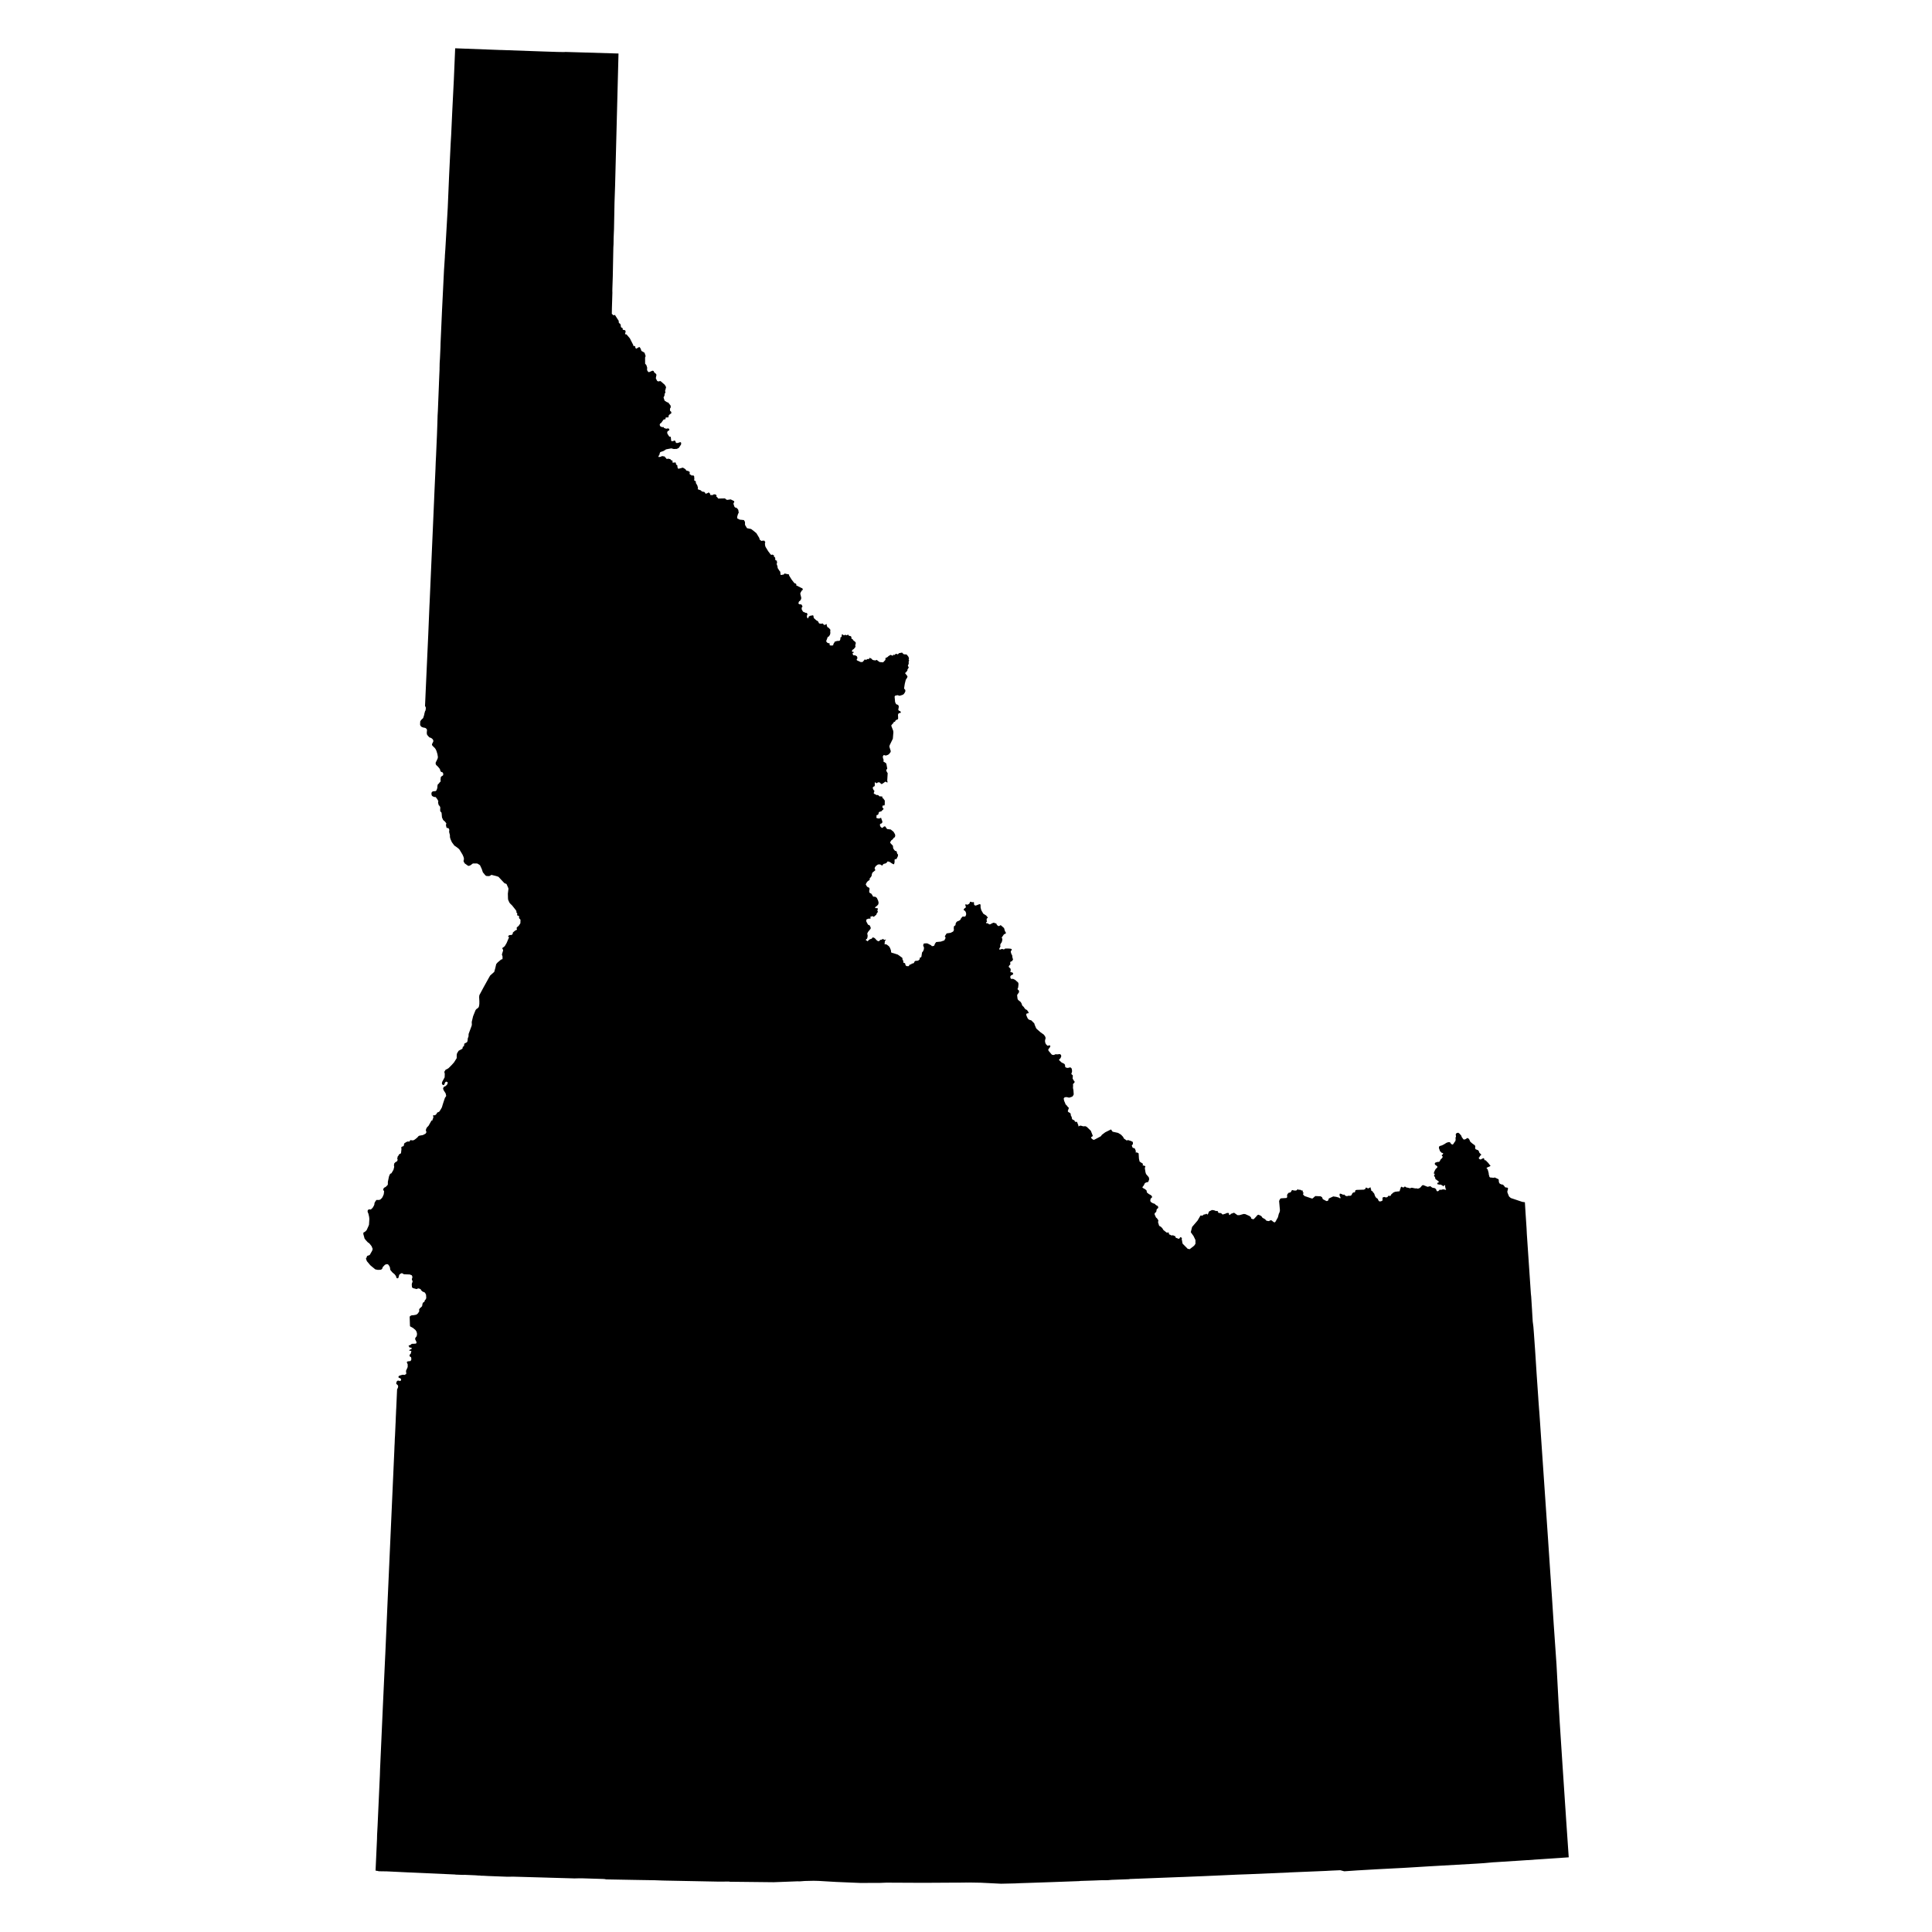 <svg height="1000" width="1000"><path class="americon" d="M188.113 637.967l.782-.388.801-.767.162-.284.78-1.724.355-.868.178-2.833-.053-.78-.106-.727-.367-1.53-.256-.52-.105-.46-.003-.295.102-.397.104-.184.26-.1.504-.194.501.133.217-.03.884-.825.624-1.04.198-.45.136-.472-.01-.423.204-.466.462-.778.391-.485 1.397.002.607-.207.877-.862.334-.576.551-1.266.193-1.567-.453-.689-.017-.304.242-.564.361-.368.437-.192.41-.286.809-.821.136-.304.013-1.357.589-2.807.296-.73.325-.63.643-.274 1.051-1.797.384-1.522-.142-.736.134-.993.473-.532.515-.382.473-.222.026-.012.217-.533.06-.357-.108-.304-.08-.226.037-.345.115-.26.083-.189-.026-.285.506-.547.21-.554.828-.384.213-.402.222-2.03-.142-.75.377-.407.79-.264.244-.457.068-.761.16-.206.209-.266.457-.161.134-.225.638-.2.231-.158.77.077.294-.144.234-.482.24-.162.741.144.69-.019.68-.35.548-.41.87-.723.499-.602.2-.168.402-.16 1.728-.305 1.202-.613.208-.127.298-.435.121-.361-.003-.15-.201-.484-.054-.314.021-.27.285-.803.309-.475.765-.782 1.532-2.705.458-.1.093-.131.026-.455.045-.076.13-.221.24-.811-.01-.19-.197-.315.057-.314.234-.184.328.086.237.016.209-.076.412-.318.425-.46.131-.39.22-.26.418-.108.628-.379.853-1.344.48-.903.217-.797.492-1.57.433-1.294.397-1.16.493-.709.153-.318-.287-1.267-.97-1.516-.373-.908.31-.89 1.12-.56.714-.774.333-.979-.394-.298-.415-.177-.404.223-.299.426-.258.786-.377.387-.395-.1-.436-.377-.109-.49.18-.743 1.106-2.066.15-.204.06-1.878-.082-.431-.178-.567.68-1.097 1.094-.553.49-.321 1.652-1.668 1.126-1.257 1.39-2.206.003-.278.007-1.232.097-.737.111-.292.782-1.288 1.972-1.064.213-1.046.414-.143.197-.254.145-1.099.256-.241.87-.425.276-.212.164-.285.093-.307.186-1.568.236-.403.11-.517.01-.273.034-.885 1.56-4.202.117-.583-.063-1.34.048-.297.653-2.719.796-1.987.489-1.206.435-.54.586-.364.537-.54.111-.196.202-.916.084-.775.005-1.227-.111-2.21.117-.963 2.098-3.916 2.707-4.89.768-1.344 2.117-1.889.547-1.948.476-2.084.673-.794.531-.458 1.168-.99.217-.133.662-.208.033-1.33-.326-.994.005-.15.603-1.967-.014-.429-.096-.144-.186-.173-.086-.25.109-.403.192-.212.203-.054.371-.267.475-.496.84-1.439.823-1.93.397-.93-.022-.22-.207-.175-.194-.062-.02-.161.082-.097.182-.252.353-.243.455-.14.331.08.341-.06.326-.207.296-.33.083-.24-.043-.318.1-.2 1.212-1.021.7-.314.101-.117.082-.36-.199-.28.041-.341.231-.367.41-.22.181-.279.297-.24.796-1.204.071-1.75-.146-.301-.425-.367-.27-.586.168-.37-.096-.238-.315-.319-.489-.078-.162-.2.003-.335.01-.092.046-.422-.067-.22-.084-.11-.298-.193-.033-.084.068-.453-.049-.283-.594-.817-1.608-2.015-1.059-1.035-.387-.53-.62-1.404-.071-.664-.066-2.464.31-2.588-.125-.415-.582-1.322-.241-.55-.221-.245-.415-.102-.545-.262-1.626-1.72-1.408-1.532-1.116-.374-2.51-.625-.36.167-.371.305-.636.172-1.244-.073-.526-.287-1.327-1.61-.579-1.734-.883-1.893-.08-.099-.948-.61-.31-.167-.344-.081-1.945.005-.403.215-.46.395-.554.363-.41.182-.427.104-.336-.07-1.758-1.252-.494-.901-.06-.21.03-.439.15-.46-.004-.546-.19-.759-.362-.844-.144-.336-.044-.073-1.545-2.556-.453-.474-.981-.775-1.234-.84-1.215-1.647-.22-.426-.577-1.327-.252-.93-.03-1.16-.28-1.017-.137-.693.107-.7-.08-.562-.4-.568-.59-.039-.372-.203-.295-1.312.204-.89-.675-.892-.983-.863-.39-.89-.104-.16-.121-.448-.154-1.841-.145-.646-.415-.3-.192-.437.002-1.183.076-.303-.16-.675-.364-.545-.29-.193-.356-1.288.113-.88-.51-.952-.776-1.042-.278-.133-.26.048-.63-.143-.81-.47-.253-.67-.022-.601.01-.263.078-.202.288-.37.179-.119.275-.127 1.356-.123.417-.409.422-1.18.07-1.03.093-.614.194-.317.519-.433.237-.412.46-.418.193-.426-.12-.479.167-1.574.366-.332.76-.494.152-.537-.04-.406-.176-.425-.327-.317-.55-.082-.537-.817.024-.315-.178-.429-.942-1.178-.215-.197-.728-.67-.245-.512-.044-.55.052-.26.68-1.36.35-.811.1-.653-.262-1.546-.454-1.489-.197-.496-.304-.591-.2-.282-.305-.38-1.01-.963-.325-.48-.015-.286.06-.253.608-1.229.043-.396-.167-.537-.272-.378-.668-.533-.932-.329-.79-.83-.372-.493-.135-.364-.044-.365-.008-.838.082-.34-.007-.773-.057-.166-.344-.386-.261-.222-.343-.15-1.01-.2-.57-.206-.158-.1-.225-.145-.295-.345-.056-.065-.064-.075-.157-.477-.004-.148.066-1.56.176-.32.023-.033.324-.441.432-.424.123-.12.098-.066.12-.082.253-.358.317-.99.018-.054.198-.618.037-.405.028-.103.093-.348.262-.984.054-.069.077-.098.048-.06.097-.293.127-1.107-.073-.288-.003-.01-.07-.28-.17-.236-.108-.149-.005-.007.056-1.24.12-2.617.016-.355.035-.769.038-.917.013-.295.424-9.349.478-10.542v-.005l.104-2.304.026-.561.35-7.721.012-.286.09-2.168.02-.5.057-1.341.022-.55.438-10.518.004-.076.046-.828.027-.474v-.028l.204-4.634.073-1.682.228-5.19.283-6.48.037-.83.474-10.854.24-5.487.006-.131.185-4.238.025-.556.039-.89.02-.473.1-2.287.156-3.603.124-2.846.13-2.952.08-1.962.106-2.52.309-6.805.22-4.863v-.002l.09-2.506.043-1.168.167-3.206.033-.806.039-.961.131-2.98v-.001l.164-3.766.087-1.924.209-5.894v-.008l.005-.13.023-.56.013-.71.1-3.353.01-.042.1-1.719.02-.345.025-.605.006-.14.026-.658.074-1.828.124-3.088.01-.23.29-7.222v-.006l.01-.24.01-.423.067-1.616.008-.204.004-.102v-.016l.017-.401.005-.113v-.006l.017-.4.008-.212.002-.048.09-2.11.05-1.111.026-.554v-.083l.007-1.083.013-.132.038-2.086.005-.048.03-.486.013-.215.108-1.599.26-5.785.034-1.331.021-.866.133-2.97.076-1.714.07-1.56.424-9.522.046-1.054.073-1.457.447-8.995.256-5.269v-.004l.254-5.191.356-5.468.063-.973.001-.02.008-.1.024-.334-.013-.118.015-.286.004-.072.001-.035.014-.382.004-.049.01-.132.005-.077.055-.769v-.001l.016-.218.02-.289.01-.126.107-1.488.395-6.832.845-14.614.002-.045.286-6.78.006-.054.035-.878.002-.039.045-1.067.227-5.34.117-2.774.442-9.065.252-5.167.08-1.65.057-1.018.21-3.52.013-.205.562-12.212.634-12.676.187-3.719.688-16.288 23.657.892-.003-.02 21.757.775 7.455.242 3.567.06.597-.063.854.027 26.66.793-1.29 50.015-.356 13.762-.045 1.746-.071 2.74-.185 5.385-.12 3.532-.262 13.655-.19 4.635-.027 1.762-.023 1.5-.097 1.624-.056 2.834-.236 12.031-.156 4.723-.003.098-.05 1.475-.027 1.397.029.866-.243 7.945-.051 2.984v.02l.036.05.873.75.678-.252.846 1.322 1.156 1.805-.004.444-.045.138.047.12.041.193.138.096.166.29.175.074.242.16.26.66.102 1.014.153.114.135.118.252.138.207.062.136.223.06.236-.012.48 1.21.26.333.553-.063.194-.052.233-.003.135-.06.251-.148.4-.003.164.117.161.635.059.42.494 1.3 1.53 1.756 3.448.033.25.001.247.367.046.094-.027.309.084.311.342v.194l-.066.22.06.145.476.434 1.192-.724.551-.11.536.86.366 1.11 1.628.957.567 1.736-.286.74.02 3.19.61.684.252.71.197.639-.053 1.204.306.691.626.495 1.859-.797.586.14.211.489.06.064.03.191.337.26.359.228.463.662.02.136-.332 1.73.622 1.27.39.327.743.028.432-.22.553.316.23.204 1.66 1.467.602 1.039.098.237-.137.367-.098.455-.006.16-.022.118-.11.204-.136.366.125 1.11-.033.233-.345.24-.066 1.023-.497 1.015.533 1.643 1.3.835.59.142 1.242 1.602.053.913-.355.555-.043.647.067.59.552.454.09.567.034.201-.8.523-.712.796.11.331-.205.518-.919.019-.401.084-.105.184.007.4-.048.167-.245.17-.252.022-.189-.041-.088.023-.309.234-1.13 1.582-.429.268-.14.087-.221.688.32.712.608.28.315.183.149.03.266-.125.131-.023.174.046.145.173.11.296.128.008.736.315.429.07.865-.185.442.216.219.378-.217.568-.645.23-.25.56-.009.442-.001.077.18.43.876 1.36h.005l.71.08.123.532.074.797.118.773.248.228.469-.049.627-.16.393-.195.346.295.168.35.147.493.399.191.62-.047.425-.138.786-.293.424.192.022.124.066.368-.067.555-.62.946-.543.827-1.012.494-1.588.07-1.275-.336-1.173.219-1.537.292-1.347.859-1.28.434-.407.165-.252.562-.138.768-.159.146-.416.835.014.012.244.211 1.152-.21.388-.304 1.594.228.05.451.344.123.432.646.497.01.548-.14.37.19.51.024.417.542.823.365-.1.875.789.096.59-.17.398.26.055.652.164.266.582.473.012.857.228.419.148.426 1.079-.241 1.321-.377 1.02.574.679.613v.27l.328.116.281.1.465-.006.14.225.523.23.228.227-.17.495.2.796.51.055.423.465.748-.18.499.462.115 1.513-.188.614.506.202.15.225.349.22-.094.336.098.495.704 1.17.363 1.286-.155.69 1.562.564.587.57.808.189.435.05.363.383.44.66.527-.34.504-.079.398-.383.653.539.166.372.02.432 1.216.083.626-.405.906.05.556.496-.123.63.44.32.534.691 3.506-.081.493.502.626.278 1.817-.264 1.4.696.229.06.087.227.126.172.01.247-.21.3-.17.243.022.551.449 1.294.467.489.42-.024.754.627.354.58.224 1.473-.357.554-.455 1.554.018.77 1.27.663 2.21.23.028.05.512.89.04 1.576 1.015 1.679 2.147.432.334.258 1.257.97 1.142.963 1.47 2.43.218.882.96.707.37-.193.465.103.436-.192.297.297.394.641-.217.428.068 1.125.25.839 1.406 2.281.018.023 1.218 1.612.401.243.414-.217.933.458-.07.675.488.213.239.622-.079.647.51.554.375-.12.013.542.118.948-.284.159.485 1.445.11.875.818 1.288.523.639.025.57.122.925.151.167 1.475-.257.243-.213.058-.333 2.46.519.03.56 1.292 2.087 1.496 1.918.427-.027.182.21.405.36-.041.12-.128.378 2.776 1.4.31.085.243.27.125.246-.046.343-.18.165-.273.182-.652 1.089-.164.582.511 2.038-.054.707-.653 1.033-.417.138-.384 1.15.637.44.526-.044.547.216.462.965-.105.134-.35.444.014.288.036.68.667 1.109 1.452.654.536-.06.1.328.242.479-.278.545-.094.496.14.3.08.417.162.3.368-.148.227-.745.692-.426 1.484-.268.27.254.115.93.29.45 1.099.981.809.43.616 1.15 1 .186.875-.158.783.827.91-.338.426-.21-.05.648.315.897.803.505.777.912-.071.926.064.778-.19.874-.605.936-.54.184-.83 2.184.144.37.418.38.045.195.288.038.375.104.55.125.019.096-.087.416.082.325.152.243.306-.09.31.122.754-.069.358-.211-.041-.235.066-.28.362-.625.19-.133-.02-.3.17-.157 1.161-.376 1.275-.069.283-.342.245-.774-.107-.449.288-.255.238-.165.3-.516-.09-.227-.013-.293.189-.324.215-.047.387.33.351.221.367-.103.236-.218.45.184.194.064.156.052.302-.11.35-.25.212.085.255.405.226.153.475.062.361.155.25.28.082.325-.063.28.08.19.062.249.17.046.284.077.093.089.062.162.483.625.572.348.534.73-.026.267-.185.432v.44l-.132.414.143.133-.014.438-.797 1.006-.902.625-.09.82.14.101.256.011.263-.08.12.003.091.16.007.227-.127.108-.329.201-.155.208.002.122.155.202.047.2.171.376.476-.003.828.168.35.287.27.099.28 1.008-.43.542.121.523 1.818.838.176.081.909-.051.248-.158.037-.134.251-.247.436-.521.199-.278.072-.011.595.332.16-.162.382-.268.368-.097.558.038.09-.067.397-.666.333.314.444.16.5.57.567.248 1.037.142.861-.29.12.145.174.348.408.158.382.326.293.159 1.772.147 1.157-1.243.089-1.108.38-.023.827-.508.294-.338 1.135-.659.697.333.544.088.154-.584.534.292.81-.7 1.002.32.59-.615 1.504-.28.305.13.378.576.827.222.65-.042.395.21.018.023.75.931.361.882-.203.539.24.587-.224.565.016 1.177-.438.896.465 1.032-.667.982-.032.552-.696.89-.545.435 1.291 1.67-.042.173-.064.264-.066.27-.71 1.055-.523 2.087-.302 1.96-.041.572.583.634.08.677-.335.769-.54.781-.65.38-1.526.468-.97-.333-.858.167-.465.137-.252.464.283 2.874.521 1.018 1.001.397.05.02.34.816.006.016-.069.367-.08.427-.154.913.309.377.452.223.269.08.213.348.126.336-.152.115-.206.122-.189.023-.465.084-.296.288-.21.533.062 1.004.018.963-.1.272-.28.262-.548.12-.55.552-.135.439-.715.154-.074.521-.496.389-.669.88.195.618.818 2.11.087.804-.194 2.363-.078.949-.422.865-1.226 2.515-.161.703.738 2.355-.158.573-.75.942-.543.378-1.104.387-1.09-.29-.503.779.14.879.36 1.128-.287.474 1.298.862.219.144.195.554.408 2.262-.579.707.312.889.485.72-.146 2.382-.093 1.507.177.653-.058.273-.25-.027-.331-.186-.52-.23-.678.521-.816.576-.528.18-1.017-.911-.38.003-.406.046-.203.114-.28.203-.313.136-.235-.225-.313-.225-.233-.053-.08.257.001.428.048.316-.047.294.001.293-.01.33-.22.153-.27.105-.31.277-.126.153-.133.28.118.284.302.731.169.239.219.135.076.335-.27.724-.07.358.224.251.748.363.595.337.281-.09.314.044.344.18.208.26.356.283.374-.08.39.085.536-.018.16.657.165.34.368.155.025.05.17.347.354.42.091.183.02.313-.025 1.717-.157.457-.222.093-.318-.09-.381.138-.126.458.034.595.286.228.286.228-.173.51-.503.266-.066.292-.515.396-.443.087-.793.318.02.206-.203.732-.265.456-.518.055-.247.38.083.58-.183.385.333.297.235.06.65.134.523-.007.295-.276.517-.042.116.457.276.776.212.606.032.477-.413.543-.54.147-.373.476.25.898.397.494.655.328.907-.773.573-.033.965 1.364 1.897.242 1.472 1.197.738 1.274.138.746-.226.752-.672.478-.376.601-.718.512-.374.602-.29.403.161.504 1.315 1.396.032.754.154.72.832 1.069.866.27.003.012.198.854.161.504.383.28-.097.917-.767 1.51-.402.002-.405.003-.135.503.003 1.055-.265 1.06-.374-.016-.89-.482-.77-.554-.64-.273-.67-.135-.33.498-.639.524-1.023.253-.358.244-.197.433-.427.185-.557-.428-.685-.183-.803.089-.982.693-.494.639-.237.645.392.963-1.555 1.286-.291.913-.042.553-.267.565-.374.48-.385.37-.051.863-1.012.7-.658.851-.343.816.697 1.135.558.305.6.307.13.676-.17.676v.877l.193.298.44.275.385.148.233.344.136.149.25.39.192.447.2.206.297.08.212.082.164-.072.209-.057.12.034.176.137.193.138.312.183.238.188.267.598.424.948.202.99-.196.863-.729.801-.517.305-.208.276-.13.164-.07.077.024.126.174.072.214.088.334-.012.257.011.248.057.156.135.11.255-.024.183-.128.07-.08.091-.056.15-.008.23.097.263.065.172.072.195-.016.184-.303.425-.256.345-.167.449-.017.194-.296.219-.369.287-.68.596-.71-.4-.573.23-.385.048-.122.244.14.28-.16.7-.336-.223-.703.087-.812.31-.245.335.034.781.884 1.658.85.352.549 1.13-.043.615-1.358 1.677-.4.832.212.878-.042.862-.242.874-.576.42.044.615h.388l.474.368.302-.43.268-.285.659-.392.629-.189.408-.286.262-.413.25-.095.434.306.351.049 1.08 1.199.771.503.636-.216.604-.615.17.094.891-.32.184-.25.58.61.898-.21.017.213-.283.184-.337.875.074.574-.221.218.161.391.538-.01.558.194 1.123.867.562.905.474 1.305.046.924.606.305.514.101 2.337.75 2.14 1.53.275.308.032.755.4.618.042.823.209.267.575.117.19.243.033.515.487.765 1.116.076.239-.136.374-.582.272-.204.529.003.357-.466.473.01.583-.312.196-.279.104-.384.527-.432.473-.019.161.08.198-.136.605-.044.799-.747-.061-.687.67-.26.242-.366.2-1.295.124-.85.57-.682.384-1.019.038-.435-.022-.383-.058-.387-.138-.213-.155-.245-.026-.164.061-.356.076-.326.177-.4.31-.08.273-.002.683-.05.638.044.812.422 1.054.537.436.487 1.024-.146.178-.217.41-.992.6-.8 2.378-.219.224-.076 1.618-.553.571-1.086.043-.473-.359-.473.082-.258.85-1.33 2.073-.302 1.288-.662.415-.782-.108-.947.119-.99.708-.5.168-.477-.04-.372.477-.869.459-.351.909-.335.697-.548.287-.674.835-.942.562.065.824-.078.346-.73.105-.57-.2-.919-.409-.704-.334-.107-.278-.292-.072-.327.135-.264.318-.265.408-.365.273-.134-.027-.36-.141-.392-.119-.36.065-.36.151-.25.213.082.185.161.322.095.342-.135.546-.268.384-.397.154-.592.272-.2.276.063.345.16.481.06.411-.07.14.031.135.03.04.094.01.234.005.425.038.295.082.336.44.313.466.004.919-.351.127-.051.541-.216.411-.104.25.112.123.408.019 1.262.376 1.389 1.025 1.783 1.534.973.287.388.504.539-.02.232-.29.213-.22.282-.08.445.072.558.116.208.068.232-.226.143-.209.212-.09.323.179.236.341-.075.295.113.311.136.346.275.331.116.533-.128.534-.333.599-.265.64-.2.356.303.293-.004.393.111.23.16.02.28.183.276.199.184.1.162.23.16.264.182.228-.026.308-.074.306-.239.325-.143.196.122 1.56 1.37.375 1.277.133.437.299.322.052.21.07.301.036.233-.195.096-.291.12-.26.145-.259.097-.382.543-.37.54-.376.523-.088.09.15.208.203.44.007.513-.108.444-.092.421-.156.492-.226.19-.19.376-.239.423-.09.561.184.3-.126.329-.27.564-.238.47-.019.343.156.121.458-.03.682-.29.59.108.516.166.587-.446.592-.05.922.005 1.14.07.555.124.249.172-.024.44-.333.356-.146.529.164.656.258.743.281.303.142 1.183.337 1.125-.364.534-.25.366-.583.14-.271.357.01.614.099.482-.517.491-.356.529.09.417.535.5.345.39.043.79-.147.442-.026.352.435.213.625.042.403.601-.026.308-.457.359-.583.229-.363.445-.086.44.164.613.221.348.586.006.54.005.992.494 1.551 1.375.13.292.077.689-.192 1.697-.3.576.122.417.44.253.234.723-.056.454-.282.323-.217.412-.404.483-.026.522.2 1.615.306.6.591.432.743.633.395.689.403 1.135.744.682.574.884.637.535.456.141.43.638.43.589-.062.497-.523.059-.348.055-.148.19-.126.162.076.721.7 1.54.6.59 1.254.384 1.508 1.535.27.863.683 1.628.353.422 1.89 1.673 1.724 1.217.516.68.326.59.11.622-.223.82-.094.598.12.793.271.712.436.526.047.038.571.45.509-.236.384-.008.268.008.15.427-.011.045-.071.29-.03.04-.539.752-.35.47-.075.317.211.497 1.565 1.862.377.198.79.068.798-.387 1.019.063.8-.107.578-.012.274.259.151.142.196.642-.379 1.007-.514.54-.313.384-.03.037.645.618.787.73.744.333.604.335.398.54.016.795.256.492.531.188.52.102.829-.16.527-.157.39.25.345.355.188.867v.89l-.153.463-.196.32.11.456.317.258.303.246.031.516-.03.489-.089.576.212.426.277.597.519.534.025.407-.13.342-.558.5-.135.347.053.573-.054 1.28.23 1.145.015.205.136 1.993-.477.87-.356.291-1.402.49-.703-.086-.585-.193-1.045.068-.254.191-.325.338.011.546.222.915.47 1.045.216.636.54.506.752.99.268.138.147.227-.056.23-.155.377-.114.405-.172.45-.02.352.235.26.236.208.444.18.25.225.29.282.03.459.071.458.142.343.26.367.14.83.151.4.229.225.296.114.39.186.224.074.147.426.228.307.418.108.356-.125.311.306.237.697.233.533.106.225-.005.184.044.15.002.211-.001.094.064.025.075-.033.126-.047.1-.083.222-.11.44-.126.445.068.724.218.556.105.303-.085.623.022.664.33 2.074 1.994 1.019 2.579-.052.233-.765.483-.01.29.092.213.164.263.846.618.198.026.497-.145 3.07-1.625.255-.238.435-.603 1.744-1.31 2.967-1.464.841 1.173 2.816.617 1.493.9 1.085 1.136.41.86 1.528 1.075.531-.275 1.708.517.897.5.036 1.097-.591.644.304.99.435.373.56.08.358.343.43 1.143-.067.656.114.176.43-.147.977.508.172 2.77.34 1.499 1.769 1.179-.224.72 1.447.461-.291 1.046.08.54.248 1.55.209.68.08.263.665.777.744.87.237 1.022-.372 1.124-.2.346-.415.088-.536.114-.525.286-.31.284-.367.834-.5.706-.303.312.133.374.323.197.57.293.624.429.503.466.087.478.063.514.295.255.707.574 1.02.555.603.566.087.479-.162.313-.359.286-.238.213-.107.552-.08.586.26.542.749.494.421.22.644.196.322.128.28.37.6.428.671.324.138.511.058.387-.282.341-.265.146-.282.386-.105.621-.128.623-.599.498-.256.474.062.426.704 1.538.416.287.791 1.133-.164 1.011.569 1.82.966.554.763.822.46.81 1.74 1.375.45-.071.634-.013-.028.462.242.547.436.12.532.331.417.062.408-.059.22-.055.302.26.777.214.137.478.283.446.463.092.95.41.445-.34.302-.483.28-.089.208.181.36.215.04.22-.146.631.186.287.009.304.288 1.512 2.653 2.685 1.033.205 2.313-1.809.57-.843.103-.154-.003-1.93-.97-2.031-1.442-2.024.673-2.72 2.836-3.31 1.521-2.607 1.07.048.572-.549.844-.113.614-.354.366.433.329-.058.618-1.499 1.524-.758 1.1.141 1.071.437.38-.125.551.25.077.409.083.299.49.11.956.092.672.63.37.082.157-.026.158-.16.785-.176.549-.285.28-.103.758-.092.335.282.084.543.025.273.409-.051.294-.279.167-.25 1.676-.599 1.761 1.247 1.038.013 2.205-.62.835.099 2.284 1.026.691.703.052.54 1.124.417.613-.498.92-1.004.513-.611.492-.296.657.25.613.287.609.525.289.526.446.239 1.006.563.366.523.432.252 1.12.17.788-.462.696.133.48.464.513.355.482.184.431-.382.644-1.162.624-1.125.445-1.763.401-.875.187-.94-.426-4.842.417-.94.507-.437 2.862-.177.39-.396-.051-1.106.187-.483.305-.364.18-.216.308-.211.598-.002.08-.238.424-.157.159-.568.443-.381.848.235.496.02.596.017.623-.357.093-.172.155-.25.27.194.282.273.401-.135.436.045.222.18.64.227.357.033.148.056-.11.174-.069.376.068.223.317.128.045.28-.184.288-.037.503.789.778 3.717 1.257.41-.012 1.409-1.24 2.733.115.737.457.433 1.038 1.824.963.502-.025.495-.345.247-.935 2.306-1.074 1.52.203.776.218.632.188.322.234.407.137.141-.288-.202-.52-.226-.414-.118-.672.199-.546.538.086.702.278.365.2.399-.018.217-.104.232.207.286.391.565.191.394.115.534-.222.8-.007.378.012.433-.239.267-.233.143-.473.268-.418.298-.264.305-.14.51.007.196-.213.139-.677.162-.251.484-.155 3.804-.12.414-.215.362-.15.057-.43.261-.256.184-.084.2.22.454.149.22.161.998-.478.116-.177.316.322-.097.45.22.202.094.681.107.21.632.28.097.174.019.255.45.4.264.382.33 1.018.418.818.557.479.549.361.209.627.381.547.458.16.631-.11.666-.289.104-.624-.058-.47.073-.535.495-.202.45-.094.592.217.63-.033.413-.193.379-.592.556.006.484.08.206-.252.256-.547 1.166-1.014.874-.358 1.639-.208.458.03.305-.39.076-.464.251-.557.12-.525.215-.383.312-.141.474.364.557.04.503-.451.255-.014.341.3.542.219.635.08.592.207.557.055.42-.179.374-.091.516.106.503.104.758.156.614-.037.52.116.246.054.743-.253.535-.364.862-1.04.57-.215 2.276.912 1.549-.345.274.382.769.444 1.211.232.604.538.329.956.714.095.662-.588.101-.275.42.13.5-.026.437-.13.569-.098.782.133.389.223.025-.205.373-.141-.435-.4-.012-.435-.187-.578.062-.476-.118-.27-.551.13-.091.331-.228.155-.205-.304-1.145-.627-.708.026-.145-.082-.652-.088-.168-.085-.106-.388.148-.29.246-.128.263-.033.166-.286-.192-.385-.605-.414-.982-.748-.182-.874-.332-.457-.13-.306-.057-.308.188-.31.31-.331-.309-.107-.353-.196.371-1.106.61-1.166.695-.65.202-.267-.053-.465-.538-.438-.614-.433-.127-.425.039-.363.307-.306.706-.22.61-.144.512.044.39-.38.46-.894.824-.805.206-.486.04-.19-.079-.16-.256-.097-.064-.14-.055-.525.068-.03.11.026.058-.082.242-.101.11-.325.157-.198-.02-.08-.17-.073-.14.002-.195-.191-.214.035-.133-.025-.054-.111-.083-.194-.189-.116-.435-.354-.612-1.683.05-.645.298-.385.576-.176.69-.21 1.088-.556 1.214-.766.876-.302.887.002.567.799.482.35.502.038.325-.414.514-.789.5-.681.095-.904-.094-.699.258-.531-.035-.595-.13-.563.458-.733.895-.189.47.348.227.17.881 1.042.193.643.936 1.277.704.01.67-.323.444-.397.545.076.407.356.344.516.275.777.698.691.852.682.684.447.458.543.004.38-.038.328-.036.355.079.349.333.387.351.091.577.233.441.271.25.634.165.455.305.316.354.348.286.256-.039.301-.24.178-.205.121-.129.24-.134.173-.101.314-.15.175-.13.073-.163.025-.003.139.086.133.147.299.167.206.148.082.26.123.328-.005.218-.168.379-.177.748-.327.219.072.11.252.116.427.131.245.186.097.284.018.185.08.26.293.362.39.465.442.414.504.315.446.285.314.26.176.001.217-.134.117-.246.196-.264.119-.552.204-.731.37-.057.221.118.228.306.162.228.565.216.782.235.872.01.56.173.515.048.362.112.337.148.223.158.138.238.101.335-.01.544.056.817.076.503-.186 1.183.556.71.334.239.362-.016.605.128.746.389.617.95.429.712.07.734.82.328.507.44.16.432.01.52.156.156.33-.117.687-.2.654-.047.531.194.577.69 1.692.9.796 2.613.882.014.005 3.326 1.121 1.35.184.3 4.888.017.305.55 8.263.137 2.895 2.034 30.068.069 1.013.155 1.37.448 7.067.007.282.004.06.33 5.493.35 2.733.176 2.24.09 1.155.64 9.073.813 12.622.07 1.028.236 3.406.532 7.693-.006.056.005.067.037.546.34 4.67.024.277.001.125.059.527.016.225.2 2.768.71 10.39.372 5.43.395 5.774 1.74 25.383 1.084 15.79.047.68.064.868.037.66.062.988.005.016.005.083.022.333.936 13.963.036.57.02.28.056.806.054.753.08 1.17.015.228.036.443.1 1.67.033.392.014.215.003.036v.271l.029.352.015.185.158 2.272.188 2.69.073 1.034.047.768.013.2.033.491.098 1.508.702 10.806.168 2.417 1.284 18.547.485 9.045.063 1.172.487 9.086.568 9.61.066 1.129.939 14.378.463 7.106v.004l.634 9.491.79 11.904.116 1.675.307 4.668.06.896 1.346 19.531-26.105 1.76-11.95.763-.52.025-.478.022-4.72.433-3.698.247-.055.003h-.001l-23.922 1.364-1.142.062-4.932.305-1.469.09-.033.001-2.443.149-4.09.246-2.023.105-2.014.105-.023-.002-1.832.096-1.691.089-2.505.13-3.914.201-1.512.09-8.53.494h-.002l-5.612.384-.08.005-.89.059-2.054-.547-3.496.152-.987.043-.28.012-.222.012-2.442.137-10.31.428-2.207.089-5.628.235-1.021.043-.025.02-20.36.876-4.029.146-2.308.083-8.173.372-4.6.207-.004-.005-4.904.22-.18.006-2.811.108-7.191.298h-.021l-2.21.074-25.65.994-.171.087-9.219.347-1.81.167-4.02.038-.592.026-3.03.118-6.714.213-.442.08-15.334.559-11.913.405h-.02l-3.241.1-2.695.128-7.35.162-10.411-.515-4.945-.087-.674.007-.002-.013-1.397.017.001-.02-4.703.061-.017-.018-18.031.106-19.2-.092-3.17.127-.001.005-10.338.025-5.46-.225-1.886-.079-.57-.024-4.741-.201-.048-.003-8.806-.521-2.552-.064-4.63.103-2.413.184-1.548-.009-6.048.233-6.11.228-.67-.006-21.969-.239-.365-.083-6.155.01-26.467-.513-1.744-.039-4.036-.148-8.804-.143-2.286-.039-14.154-.264-.97-.18-.827-.041-10.255-.322-2.62.002v-.002l-.696.027-.002-.006-1.22.02v-.001l-.807-.024-.003-.006-12.629-.358-.32-.016-17.442-.496-3.694.02-1.002-.037-8.815-.332-2.02-.117-.282-.007-1.441-.034-.2-.09-.901.002-1.534-.119-5.875-.252-.49.047-4.028-.152-.083-.055-24.315-1.088-11.032-.53-4.145-.063-.926-.213-.812-.111.748-16.348.047-2.168.248-4.596 1.199-26.437.09-2.96.321-7.182.753-16.837.448-10.037 1.164-25.131.004-.021.006-.038 1.302-29.95.005-.034 1.783-39.873.647-14.473.764-17.119.116-2.6.055-1.23.023-.523.004-.157.077-2.049.018-.328.033-.592.016-.213.05-1.198.029-.952.014-.468.033-.526.062-.927.204-4.477.063-1.524.042-.73.016-.292.055-1.47.064-1.703.062-1.179.1-2.474.024-.14.274-6.101.181-4.037.283-.56.106-.207.113-.472.068-.281-.173-.611-.414-.358-.465-.532.124-.56.259-.66.448-.291.659.028.547.208.391-.3.152-.53-.274-.493-.498-.255-.35-.105-.307-.326.084-.273.105-.344.492-.201.543-.205.207-.049.96-.224.48.09.268.05.336-.2.397-.17.125-.12.065-.151.027-.326-.125-.738.002-.05.016-.423.005-.11.16-.32.16-.324.517-1.206.006-.016-.024-.325v-.442l.032-.126-.062-.62-.112-.203-.128-.23-.025-.073-.146-.425.247-.368.717-.133.964-.099.414-.77-.033-.616-.045-.4-.165-.3-.562-.298-.114-.308.002-.102.006-.296.092-.264.4-.312.223-.51.07-.552.148-.324-.075-.2-.357-.056-.65-.119-.066-.193.19-.184 1.073-.507.074-.345-.233-.257-.45-.118-.23.055-.222.005-.056-.25-.208-.293-.164-.13-.054-.225.283-.311.463-.034.904-.705 1.686-.08.451-.055.27-.3-.002-.548-.595-1.196-.065-.31-.043-.207.219-.5.03-.069.575-.689.19-1.166-.09-.434-.009-.041-.12-.579-.013-.067-.554-.88-.683-.583-.485-.414-.004-.004-.048-.041-1.515-.847-.044-.025-.063-.092-.056-.581-.023-.724-.1-3.129-.015-.483.321-.386.706-.33 1.003-.067 1.372-.257.028-.02.26-.18.022-.015.225-.155.037-.036.385-.369.571-.97.073-.286-.153-.44.044-.183.365-.662.675-.564.266-.287.223-.242.053-.145.077-.618.238-.954.798-.57.146-.2.033-.366.097-.198.301-.33.202-.22.18-.515.035-.282-.057-.856-.043-.66-.393-.778-.243-.367-1.247-.556-.78-.754-.114-.429-.968-.371-.377.01-.121.003-.473.257-.23.046-.187-.05-1.545-.415-.17-.07-.415-.382-.134-1.474.139-.701.257-.575.008-.508-.321-.656.018-.53.16-.404.054-.284.02-.1-.071-.326-.059-.267-.213-.4-.569-.219-.484-.186-1.379-.048-.261-.012-.421-.019-.746-.033-.124-.006-.319-.105-.477-.355-.22-.06-.421.014-.4.232-.652.52-.38 1.452-.165.301-.034.013-.264.098-.289-.046-.328-.26-.238-.88-.732-.956-.65-.53-.392-.318-1.036-1.186-.126-.29-.201-1.246-.087-.221-.358-.637-.34-.461-.185-.164-.332-.128-.385-.005-.634.206-.303.171-1.013 1.062-.173.32-.074.38-.094.168-.465.47-.482.128-1.336.043-1.286-.252-2.142-1.748-.47-.413-.039-.045-1.7-2.019-.492-1.28.028-.188.247-.318.255-.778.109-.139.16-.112.962-.318.22-.158 1.183-2.071.07-.132.201-.724.018-.214-.557-1.36-.11-.147-.884-1.105-.336-.356-.599-.364-1.02-1.114-.66-.832-.655-2.365z"/></svg>